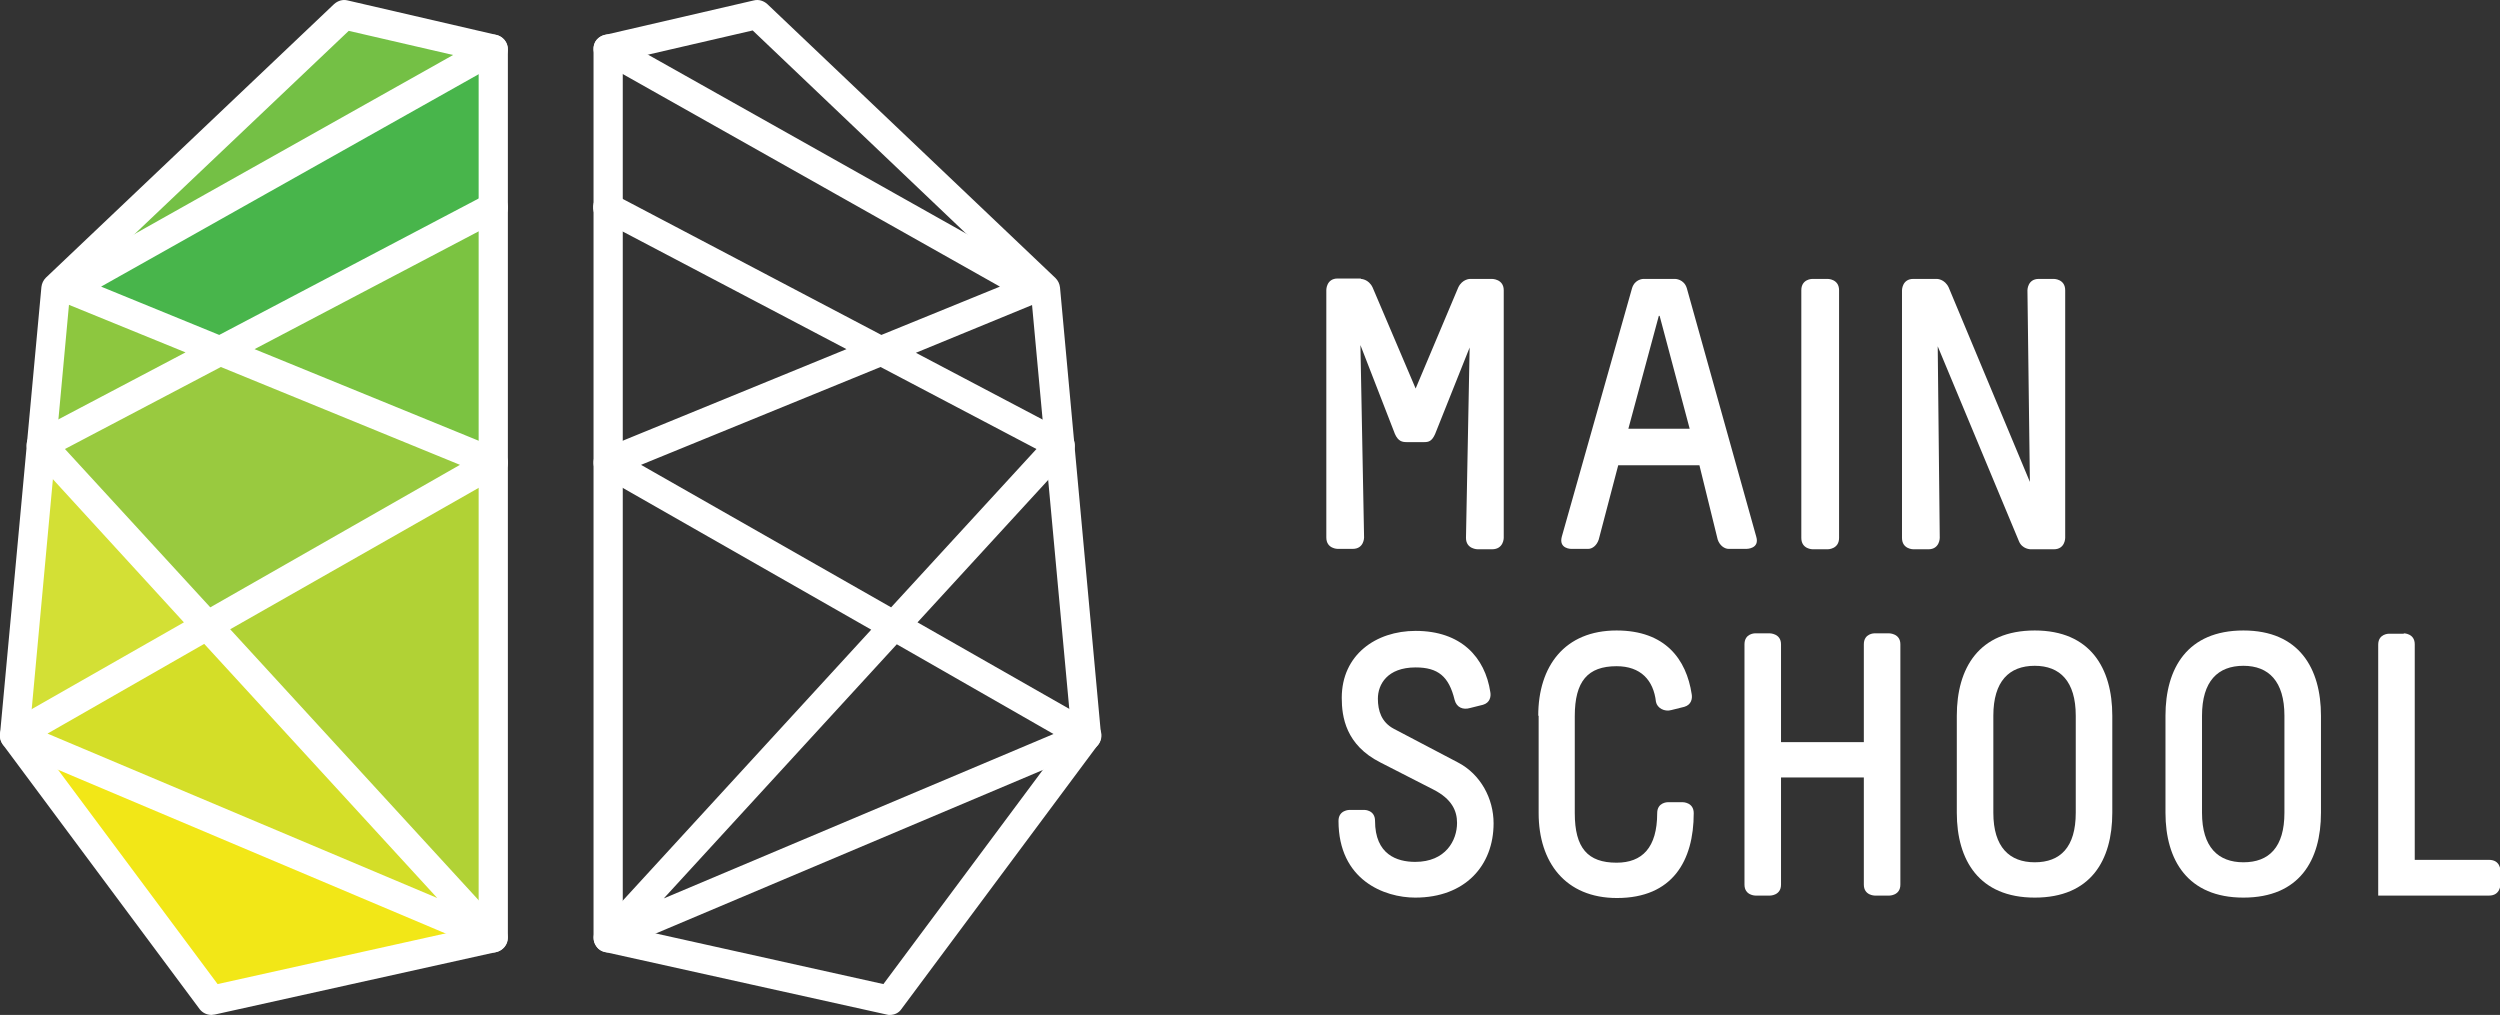 <?xml version="1.0" encoding="utf-8"?>
<!-- Generator: Adobe Illustrator 22.0.0, SVG Export Plug-In . SVG Version: 6.00 Build 0)  -->
<svg version="1.1" id="Layer_1" xmlns="http://www.w3.org/2000/svg" xmlns:xlink="http://www.w3.org/1999/xlink" x="0px" y="0px"
	 viewBox="0 0 615.8 250" style="enable-background:new 0 0 615.8 250;" xml:space="preserve">
<rect x="0" y="0" width="615.8" height="250" fill="#333333" stroke="none"/>
<style type="text/css">
	.st0{fill:#74C045;}
	.st1{fill:#8DC73F;}
	.st2{fill:#D3E035;}
	.st3{fill:#B1D235;}
	.st4{fill:#7BC341;}
	.st5{fill:#48B54B;}
	.st6{fill:#FFFFFF;}
	.st7{fill:#F2E717;}
	.st8{fill:#D4DE28;}
	.st9{fill:#99CA3F;}
</style>
<g>
	<g>
		<polygon class="st0" points="84.8,3.6 13.7,71.1 121.5,12.1 		"/>
	</g>
	<g>
		<polygon class="st1" points="10.2,109.6 13.7,71.1 54.2,86.5 		"/>
	</g>
	<g>
		<polygon class="st2" points="10.2,109.6 3.6,181.2 51,154.2 		"/>
	</g>
	<g>
		<g>
			<polygon class="st3" points="121.5,231 121.5,114 51,154.2 			"/>
		</g>
		<g>
			<polygon class="st4" points="54.2,86.5 121.5,114 121.5,51 			"/>
		</g>
		<g>
			<polygon class="st5" points="54.2,86.5 13.7,71.1 121.5,12.1 121.5,51 			"/>
		</g>
		<g>
			<g>
				<path class="st6" d="M219.2,250c-0.3,0-0.5,0-0.8-0.1L149,234.5c-1.6-0.4-2.8-1.8-2.8-3.5V12.1c0-1.7,1.1-3.1,2.8-3.5l36.7-8.5
					c1.2-0.3,2.4,0.1,3.3,0.9L260,68.5c0.6,0.6,1,1.4,1.1,2.3l10.1,110.1c0.1,0.9-0.2,1.8-0.7,2.5l-48.5,65.2
					C221.4,249.5,220.3,250,219.2,250z M153.3,228.1l64.3,14.3l46.3-62.2l-9.9-107.4L185.4,7.5l-32,7.4V228.1z"/>
			</g>
			<g>
				<path class="st6" d="M149.8,234.6c-1.1,0-2.3-0.5-2.9-1.5c-1-1.4-0.9-3.3,0.3-4.5l67.4-73.5L148,117.1c-1.2-0.7-1.9-2-1.8-3.4
					c0.1-1.4,1-2.6,2.2-3.1L208.5,86l-60.5-31.8c-1.8-0.9-2.4-3.1-1.5-4.8c0.9-1.8,3.1-2.4,4.8-1.5l65.8,34.6l29.2-11.9L148,15.2
					c-1.7-1-2.3-3.2-1.4-4.9c1-1.7,3.2-2.3,4.9-1.4l104.9,59c1.2,0.7,1.9,2,1.8,3.4c-0.1,1.4-0.9,2.6-2.2,3.1l-30.4,12.5l37.2,19.6
					c1,0.5,1.7,1.5,1.9,2.6c0.2,1.1-0.1,2.2-0.9,3l-37.8,41.2l43.5,24.8c1.2,0.7,1.9,2,1.8,3.3c-0.1,1.4-0.9,2.6-2.2,3.1
					l-117.9,49.8C150.7,234.5,150.2,234.6,149.8,234.6z M220.9,158.7l-57.4,62.6l96-40.5L220.9,158.7z M157.9,114.5l61.6,35.1
					l35.8-39l-38.4-20.2L157.9,114.5z"/>
			</g>
		</g>
		<g>
			<polygon class="st7" points="121.5,231 3.6,181.2 52.1,246.4 			"/>
		</g>
		<g>
			<polygon class="st8" points="121.5,231 3.6,181.2 51,154.2 			"/>
		</g>
		<g>
			<polygon class="st9" points="54.2,86.5 121.5,114 51,154.2 10.2,109.6 			"/>
		</g>
		<g>
			<path class="st6" d="M52.1,250c-1.1,0-2.2-0.5-2.9-1.4L0.7,183.4c-0.5-0.7-0.8-1.6-0.7-2.5L10.2,70.7c0.1-0.9,0.5-1.7,1.1-2.3
				L82.3,1c0.9-0.8,2.1-1.2,3.3-0.9l36.7,8.5c1.6,0.4,2.8,1.8,2.8,3.5V231c0,1.7-1.2,3.1-2.8,3.5l-69.4,15.4
				C52.6,249.9,52.3,250,52.1,250z M7.3,180.2l46.3,62.2l64.3-14.3V15l-32-7.4L17.2,72.8L7.3,180.2z"/>
		</g>
		<g>
			<path class="st6" d="M121.5,234.6c-0.5,0-0.9-0.1-1.4-0.3L2.2,184.5c-1.3-0.5-2.1-1.7-2.2-3.1c-0.1-1.4,0.6-2.7,1.8-3.3
				l43.5-24.8L7.5,112c-0.8-0.8-1.1-2-0.9-3c0.2-1.1,0.9-2,1.9-2.6l37.2-19.6L15.3,74.4c-1.3-0.5-2.1-1.7-2.2-3.1
				c-0.1-1.4,0.6-2.7,1.8-3.4L119.7,9c1.7-1,3.9-0.4,4.9,1.4c1,1.7,0.4,3.9-1.4,4.9L24.9,70.6L54,82.5l65.8-34.6
				c1.8-0.9,3.9-0.3,4.9,1.5c0.9,1.8,0.3,3.9-1.5,4.8L62.7,86l60.2,24.6c1.3,0.5,2.1,1.7,2.2,3.1c0.1,1.4-0.6,2.7-1.8,3.4L56.7,155
				l67.4,73.5c1.1,1.2,1.3,3.1,0.3,4.5C123.7,234,122.6,234.6,121.5,234.6z M11.7,180.7l96,40.5l-57.4-62.6L11.7,180.7z M16,110.6
				l35.8,39l61.5-35.1L54.4,90.4L16,110.6z"/>
		</g>
		<g>
			<g>
				<g>
					<path class="st6" d="M340,187.8c-8.5-4.3-9.5-11.2-9.5-15.9c0-10.6,8.4-16.5,18.2-16.5c11.2,0,17.1,6.5,18.4,15.1
						c0.2,1.1-0.1,2.6-1.8,3.1l-3.2,0.8c-1.7,0.5-3.3-0.1-3.8-2c-1.4-5.8-4.1-8-9.6-8c-7,0-9.3,4.2-9.3,7.7c0,3,0.9,5.8,3.9,7.4
						l15.8,8.3c5.6,2.9,8.8,8.9,8.8,15c0,10.4-7,18.3-19.3,18.3c-7.6,0-18.9-4.3-18.9-18.9c0-2.7,2.7-2.7,2.7-2.7h3.7
						c0,0,2.6,0,2.6,2.7c0,8.3,5.4,10.1,9.9,10.1c7.5,0,10.3-5.3,10.3-9.6c0-3-1.3-5.9-5.8-8.2L340,187.8z"/>
				</g>
				<g>
					<path class="st6" d="M378.9,176.3c0-12.2,6.5-21,19.3-21c12,0,17.2,7.1,18.5,15.7c0.2,1.1-0.1,2.6-1.8,3.1l-3.2,0.8
						c-1.7,0.5-3.5-0.5-3.8-2c-0.6-5.4-3.8-8.8-9.7-8.8c-7.1,0-10.3,3.7-10.3,12.3v23.9c0,8.6,3.2,12.2,10.3,12.2
						c6.3,0,10-3.7,10-12.2c0-2.7,2.6-2.7,2.6-2.7h3.7c0,0,2.7,0,2.7,2.7c0,11.7-5.2,20.9-18.9,20.9c-12.7,0-19.3-8.8-19.3-20.9
						V176.3z"/>
				</g>
				<g>
					<path class="st6" d="M435.9,156c0,0,2.8,0,2.8,2.7v24.1h20.4v-24.1c0-2.7,2.6-2.7,2.6-2.7h3.6c0,0,2.8,0,2.8,2.7v59.2
						c0,2.7-2.7,2.7-2.7,2.7h-3.6c0,0-2.7,0-2.7-2.7v-26.4h-20.4v26.4c0,2.7-2.7,2.7-2.7,2.7h-3.6c0,0-2.7,0-2.7-2.7v-59.2
						c0-2.7,2.6-2.7,2.6-2.7H435.9z"/>
				</g>
				<g>
					<path class="st6" d="M482,176.3c0-11.7,5.4-21,19.2-21c13.7,0,19.1,9.3,19.1,21v23.9c0,11.7-5.3,20.9-19.1,20.9
						c-13.7,0-19.2-9.2-19.2-20.9V176.3z M511.3,176.3c0-8.5-3.9-12.3-10.1-12.3c-6.3,0-10.2,3.8-10.2,12.3v23.9
						c0,8.5,4,12.2,10.2,12.2c6.3,0,10.1-3.7,10.1-12.2V176.3z"/>
				</g>
				<g>
					<path class="st6" d="M533.4,176.3c0-11.7,5.4-21,19.2-21c13.7,0,19.1,9.3,19.1,21v23.9c0,11.7-5.3,20.9-19.1,20.9
						c-13.7,0-19.2-9.2-19.2-20.9V176.3z M562.7,176.3c0-8.5-3.9-12.3-10.1-12.3c-6.3,0-10.2,3.8-10.2,12.3v23.9
						c0,8.5,4,12.2,10.2,12.2c6.3,0,10.1-3.7,10.1-12.2V176.3z"/>
				</g>
				<g>
					<path class="st6" d="M592.1,156c0,0,2.7,0,2.7,2.7v53.1h18.3c2.8,0,2.8,2.6,2.8,2.6v3.5c0,0,0,2.7-2.8,2.7h-27.3v-61.8
						c0-2.7,2.6-2.7,2.6-2.7H592.1z"/>
				</g>
			</g>
		</g>
		<g>
			<path class="st6" d="M335.2,68.7c0,0,1.9,0,2.9,2.1l10.6,24.9l10.5-24.9c1-2.1,2.9-2.1,2.9-2.1h5.4c0,0,2.9,0,2.9,2.8v61
				c0,0,0,2.8-2.9,2.8h-3.5c0,0-2.9,0-2.9-2.8l0.9-46.9l-8.5,21.3c-0.8,1.8-1.6,2-2.7,2h-4.3c-1.1,0-2.1-0.2-2.9-2L335.1,85
				l0.9,47.4c0,0,0,2.8-2.8,2.8h-3.7c0,0-2.8,0-2.8-2.8v-61c0,0,0-2.8,2.8-2.8H335.2z"/>
			<path class="st6" d="M412.6,68.7c0,0,2.2,0,2.9,2.3l17.1,61.2c0.9,3-2.4,3-2.4,3h-4.4c-1,0-2.2-0.8-2.7-2.3l-4.5-18.3h-20
				l-4.8,18.3c-0.5,1.5-1.6,2.3-2.6,2.3H387c0,0-3.1,0-2.3-3L402,71c0.7-2.3,2.8-2.3,2.8-2.3H412.6z M416.2,105.6l-7.4-27.8h-0.2
				l-7.5,27.8H416.2z"/>
			<path class="st6" d="M450.2,68.7c0,0,2.8,0,2.8,2.8v61c0,2.8-2.8,2.8-2.8,2.8h-3.7c0,0-2.8,0-2.8-2.8v-61c0-2.8,2.7-2.8,2.7-2.8
				H450.2z"/>
			<path class="st6" d="M477.1,68.7c0,0,1.9,0,2.9,2.1l20,47.9l-0.6-47.2c0,0,0-2.8,2.8-2.8h3.7c0,0,2.8,0,2.8,2.8v61
				c0,0,0,2.8-2.8,2.8h-5.7c0,0-2.1,0-2.9-2l-20-48l0.5,47.2c0,0,0,2.8-2.8,2.8h-3.7c0,0-2.8,0-2.8-2.8v-61c0,0,0-2.8,2.8-2.8H477.1
				z"/>
		</g>
	</g>
</g>
</svg>
